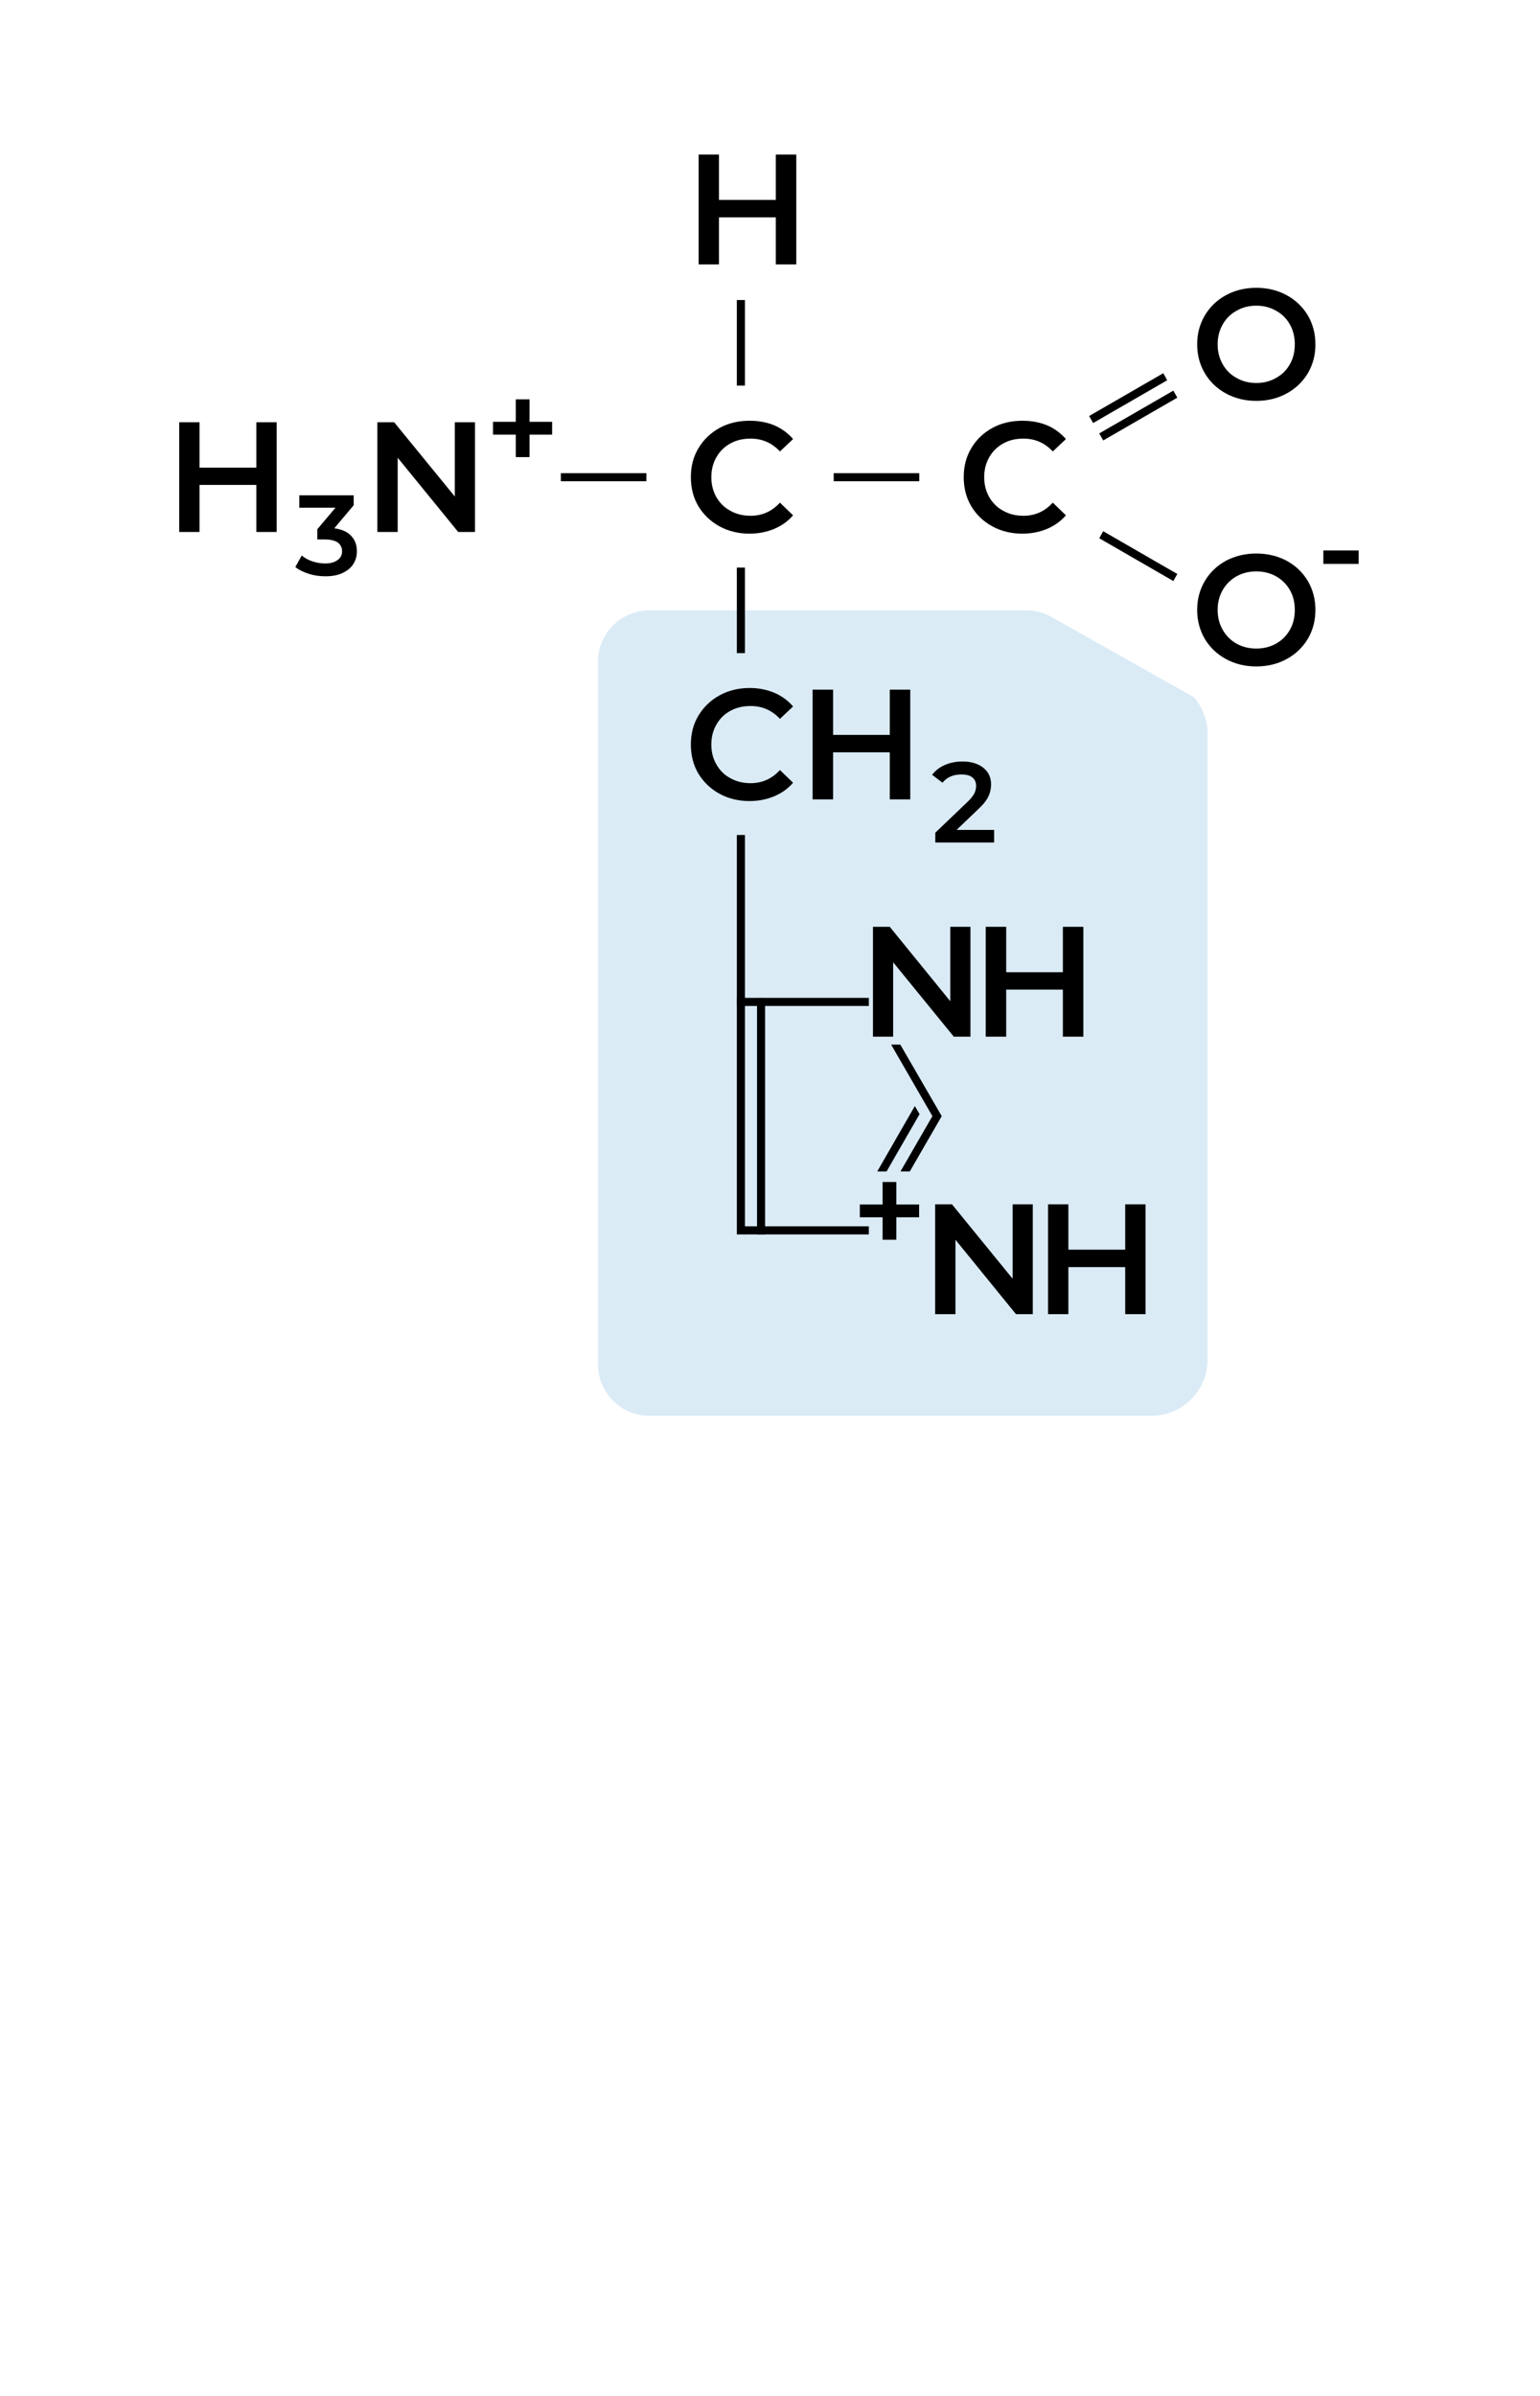 <?xml version="1.0" encoding="UTF-8"?>
<!DOCTYPE svg PUBLIC "-//W3C//DTD SVG 1.1//EN" "http://www.w3.org/Graphics/SVG/1.1/DTD/svg11.dtd">
<!-- Creator: CorelDRAW 2018 (64 Bit) -->
<svg xmlns="http://www.w3.org/2000/svg" xml:space="preserve" width="450px" height="700px" version="1.1" style="shape-rendering:geometricPrecision; text-rendering:geometricPrecision; image-rendering:optimizeQuality; fill-rule:evenodd; clip-rule:evenodd"
viewBox="0 0 100.8 156.79"
 xmlns:xlink="http://www.w3.org/1999/xlink">
 <defs>
  <style type="text/css">
   <![CDATA[
    .fil0 {fill:none}
    .fil1 {fill:#DAEBF6}
    .fil2 {fill:black;fill-rule:nonzero}
    .fil3 {fill:black;fill-rule:nonzero}
   ]]>
  </style>
 </defs>
 <g id="Camada_x0020_1">
  <rect class="fil0" width="100.8" height="156.79"/>
  <path class="fil1" d="M78.14 45.62l0.01 0.01c0.55,0.64 0.89,1.48 0.89,2.38l0 40.98c0,2.01 -1.65,3.66 -3.66,3.66l-11.33 0 -9.62 0 -11.93 0c-1.85,0 -3.36,-1.51 -3.36,-3.36l0 -45.99c0,-1.85 1.51,-3.36 3.36,-3.36l24.68 0c0.56,0 1.09,0.14 1.55,0.38l9.41 5.3z"/>
  <polygon class="fil2" points="18.11,27.63 18.11,34.81 16.78,34.81 16.78,31.73 13.06,31.73 13.06,34.81 11.73,34.81 11.73,27.63 13.06,27.63 13.06,30.6 16.78,30.6 16.78,27.63 "/>
  <path class="fil2" d="M21.88 34.57c0.48,0.06 0.85,0.22 1.1,0.49 0.26,0.27 0.38,0.6 0.38,1.01 0,0.3 -0.07,0.58 -0.23,0.83 -0.15,0.25 -0.39,0.44 -0.7,0.59 -0.31,0.15 -0.69,0.22 -1.13,0.22 -0.38,0 -0.74,-0.05 -1.08,-0.16 -0.35,-0.11 -0.64,-0.25 -0.89,-0.44l0.42 -0.76c0.19,0.16 0.42,0.29 0.69,0.38 0.27,0.09 0.55,0.14 0.84,0.14 0.34,0 0.61,-0.07 0.81,-0.22 0.2,-0.14 0.3,-0.33 0.3,-0.57 0,-0.25 -0.1,-0.44 -0.28,-0.58 -0.19,-0.13 -0.48,-0.2 -0.86,-0.2l-0.48 0 0 -0.67 1.19 -1.41 -2.37 0 0 -0.81 3.56 0 0 0.65 -1.27 1.51z"/>
  <path class="fil2" d="M65.07 54.31l0 0.82 -3.85 0 0 -0.64 2.07 -1.98c0.24,-0.22 0.39,-0.42 0.48,-0.58 0.08,-0.17 0.12,-0.33 0.12,-0.5 0,-0.24 -0.08,-0.43 -0.25,-0.56 -0.16,-0.13 -0.4,-0.19 -0.72,-0.19 -0.53,0 -0.94,0.18 -1.23,0.54l-0.68 -0.52c0.21,-0.27 0.48,-0.49 0.83,-0.64 0.35,-0.15 0.73,-0.23 1.16,-0.23 0.57,0 1.02,0.14 1.36,0.41 0.34,0.27 0.51,0.63 0.51,1.09 0,0.29 -0.06,0.55 -0.18,0.8 -0.12,0.25 -0.35,0.54 -0.69,0.85l-1.39 1.33 2.46 0z"/>
  <polygon class="fil2" points="31.09,27.63 31.09,34.81 29.99,34.81 26.03,29.95 26.03,34.81 24.7,34.81 24.7,27.63 25.8,27.63 29.77,32.49 29.77,27.63 "/>
  <path class="fil2" d="M49.06 34.92c-0.73,0 -1.38,-0.16 -1.97,-0.48 -0.58,-0.32 -1.04,-0.76 -1.38,-1.32 -0.33,-0.56 -0.49,-1.19 -0.49,-1.9 0,-0.7 0.16,-1.34 0.5,-1.9 0.34,-0.56 0.8,-1 1.38,-1.32 0.59,-0.32 1.24,-0.47 1.97,-0.47 0.59,0 1.12,0.1 1.61,0.3 0.48,0.21 0.9,0.51 1.23,0.9l-0.86 0.81c-0.52,-0.56 -1.16,-0.84 -1.92,-0.84 -0.49,0 -0.94,0.1 -1.33,0.32 -0.39,0.22 -0.69,0.51 -0.91,0.9 -0.22,0.38 -0.33,0.82 -0.33,1.3 0,0.49 0.11,0.92 0.33,1.31 0.22,0.38 0.52,0.68 0.91,0.89 0.39,0.22 0.84,0.33 1.33,0.33 0.76,0 1.4,-0.29 1.92,-0.86l0.86 0.83c-0.33,0.39 -0.75,0.68 -1.24,0.89 -0.49,0.2 -1.02,0.31 -1.61,0.31z"/>
  <path class="fil2" d="M66.92 34.92c-0.73,0 -1.39,-0.16 -1.97,-0.48 -0.59,-0.32 -1.04,-0.76 -1.38,-1.32 -0.33,-0.56 -0.49,-1.19 -0.49,-1.9 0,-0.7 0.16,-1.34 0.5,-1.9 0.33,-0.56 0.79,-1 1.38,-1.32 0.58,-0.32 1.24,-0.47 1.97,-0.47 0.58,0 1.12,0.1 1.61,0.3 0.48,0.21 0.89,0.51 1.23,0.9l-0.86 0.81c-0.52,-0.56 -1.16,-0.84 -1.92,-0.84 -0.5,0 -0.94,0.1 -1.33,0.32 -0.39,0.22 -0.69,0.51 -0.91,0.9 -0.22,0.38 -0.33,0.82 -0.33,1.3 0,0.49 0.11,0.92 0.33,1.31 0.22,0.38 0.52,0.68 0.91,0.89 0.39,0.22 0.83,0.33 1.33,0.33 0.76,0 1.4,-0.29 1.92,-0.86l0.86 0.83c-0.34,0.39 -0.75,0.68 -1.24,0.89 -0.49,0.2 -1.03,0.31 -1.61,0.31z"/>
  <path class="fil2" d="M82.23 26.23c-0.73,0 -1.39,-0.16 -1.98,-0.48 -0.59,-0.32 -1.05,-0.76 -1.39,-1.33 -0.33,-0.56 -0.5,-1.19 -0.5,-1.89 0,-0.7 0.17,-1.33 0.5,-1.89 0.34,-0.57 0.8,-1.01 1.39,-1.33 0.59,-0.32 1.25,-0.48 1.98,-0.48 0.73,0 1.39,0.16 1.98,0.48 0.59,0.32 1.05,0.76 1.39,1.32 0.33,0.56 0.5,1.2 0.5,1.9 0,0.71 -0.17,1.34 -0.5,1.9 -0.34,0.56 -0.8,1 -1.39,1.32 -0.59,0.32 -1.25,0.48 -1.98,0.48zm0 -1.17c0.48,0 0.91,-0.11 1.29,-0.33 0.39,-0.21 0.69,-0.51 0.91,-0.9 0.22,-0.39 0.32,-0.82 0.32,-1.3 0,-0.48 -0.1,-0.91 -0.32,-1.3 -0.22,-0.39 -0.52,-0.69 -0.91,-0.9 -0.38,-0.22 -0.81,-0.33 -1.29,-0.33 -0.48,0 -0.91,0.11 -1.29,0.33 -0.39,0.21 -0.69,0.51 -0.91,0.9 -0.22,0.39 -0.33,0.82 -0.33,1.3 0,0.48 0.11,0.91 0.33,1.3 0.22,0.39 0.52,0.69 0.91,0.9 0.38,0.22 0.81,0.33 1.29,0.33z"/>
  <path class="fil2" d="M82.23 43.61c-0.73,0 -1.39,-0.16 -1.98,-0.48 -0.59,-0.32 -1.05,-0.76 -1.39,-1.32 -0.33,-0.57 -0.5,-1.2 -0.5,-1.9 0,-0.7 0.17,-1.33 0.5,-1.89 0.34,-0.57 0.8,-1.01 1.39,-1.33 0.59,-0.31 1.25,-0.47 1.98,-0.47 0.73,0 1.39,0.16 1.98,0.47 0.59,0.32 1.05,0.76 1.39,1.32 0.33,0.56 0.5,1.2 0.5,1.9 0,0.71 -0.17,1.34 -0.5,1.9 -0.34,0.56 -0.8,1 -1.39,1.32 -0.59,0.32 -1.25,0.48 -1.98,0.48zm0 -1.17c0.48,0 0.91,-0.11 1.29,-0.32 0.39,-0.22 0.69,-0.52 0.91,-0.91 0.22,-0.38 0.32,-0.82 0.32,-1.3 0,-0.48 -0.1,-0.91 -0.32,-1.3 -0.22,-0.38 -0.52,-0.68 -0.91,-0.9 -0.38,-0.21 -0.81,-0.32 -1.29,-0.32 -0.48,0 -0.91,0.11 -1.29,0.32 -0.39,0.22 -0.69,0.52 -0.91,0.9 -0.22,0.39 -0.33,0.82 -0.33,1.3 0,0.48 0.11,0.92 0.33,1.3 0.22,0.39 0.52,0.69 0.91,0.91 0.38,0.21 0.81,0.32 1.29,0.32z"/>
  <path class="fil2" d="M49.06 52.42c-0.73,0 -1.38,-0.16 -1.97,-0.48 -0.58,-0.32 -1.04,-0.76 -1.38,-1.32 -0.33,-0.56 -0.49,-1.19 -0.49,-1.9 0,-0.7 0.16,-1.34 0.5,-1.9 0.34,-0.56 0.8,-1 1.38,-1.32 0.59,-0.32 1.24,-0.48 1.97,-0.48 0.59,0 1.12,0.11 1.61,0.31 0.48,0.21 0.9,0.51 1.23,0.9l-0.86 0.81c-0.52,-0.56 -1.16,-0.84 -1.92,-0.84 -0.49,0 -0.94,0.1 -1.33,0.32 -0.39,0.21 -0.69,0.51 -0.91,0.9 -0.22,0.38 -0.33,0.81 -0.33,1.3 0,0.49 0.11,0.92 0.33,1.3 0.22,0.39 0.52,0.69 0.91,0.9 0.39,0.22 0.84,0.33 1.33,0.33 0.76,0 1.4,-0.29 1.92,-0.86l0.86 0.83c-0.33,0.39 -0.75,0.68 -1.24,0.89 -0.49,0.2 -1.02,0.31 -1.61,0.31z"/>
  <polygon id="1" class="fil2" points="59.58,45.13 59.58,52.31 58.24,52.31 58.24,49.23 54.53,49.23 54.53,52.31 53.19,52.31 53.19,45.13 54.53,45.13 54.53,48.09 58.24,48.09 58.24,45.13 "/>
  <polygon class="fil2" points="63.52,60.65 63.52,67.84 62.43,67.84 58.46,62.97 58.46,67.84 57.14,67.84 57.14,60.65 58.24,60.65 62.2,65.52 62.2,60.65 "/>
  <polygon class="fil2" points="70.91,60.65 70.91,67.84 69.57,67.84 69.57,64.76 65.86,64.76 65.86,67.84 64.52,67.84 64.52,60.65 65.86,60.65 65.86,63.62 69.57,63.62 69.57,60.65 "/>
  <polygon class="fil2" points="52.12,10.11 52.12,17.3 50.78,17.3 50.78,14.22 47.06,14.22 47.06,17.3 45.73,17.3 45.73,10.11 47.06,10.11 47.06,13.08 50.78,13.08 50.78,10.11 "/>
  <polygon class="fil2" points="36.14,28.44 34.66,28.44 34.66,29.91 33.76,29.91 33.76,28.44 32.27,28.44 32.27,27.6 33.76,27.6 33.76,26.13 34.66,26.13 34.66,27.6 36.14,27.6 "/>
  <polygon class="fil2" points="86.62,36.02 88.93,36.02 88.93,36.9 86.62,36.9 "/>
  <polygon class="fil2" points="67.6,78.81 67.6,86 66.5,86 62.54,81.13 62.54,86 61.21,86 61.21,78.81 62.31,78.81 66.28,83.68 66.28,78.81 "/>
  <polygon class="fil2" points="74.98,78.81 74.98,86 73.65,86 73.65,82.92 69.93,82.92 69.93,86 68.6,86 68.6,78.81 69.93,78.81 69.93,81.78 73.65,81.78 73.65,78.81 "/>
  <polygon class="fil2" points="60.16,79.66 58.67,79.66 58.67,81.13 57.77,81.13 57.77,79.66 56.28,79.66 56.28,78.82 57.77,78.82 57.77,77.35 58.67,77.35 58.67,78.82 60.16,78.82 "/>
  <polygon class="fil2" points="48.76,37.14 48.76,42.74 48.23,42.74 48.23,37.14 "/>
  <polygon class="fil2" points="36.71,30.96 42.31,30.96 42.31,31.49 36.71,31.49 "/>
  <polygon class="fil2" points="54.57,30.96 60.17,30.96 60.17,31.49 54.57,31.49 "/>
  <polygon class="fil2" points="71.29,27.22 76.14,24.42 76.4,24.88 71.55,27.68 "/>
  <polygon class="fil2" points="71.95,28.36 76.8,25.56 77.06,26.02 72.21,28.82 "/>
  <polygon class="fil2" points="72.21,34.76 77.06,37.56 76.8,38.02 71.95,35.22 "/>
  <path class="fil3" d="M48.23 80.78l0 -15.47 0.53 0 0 15.47 -0.53 0zm1.32 0l0 -15.47 0.53 0 0 15.47 -0.53 0z"/>
  <polygon class="fil3" points="57.42,76.66 59.88,72.38 60.19,72.91 58.03,76.66 "/>
  <polygon class="fil2" points="48.76,19.63 48.76,25.23 48.23,25.23 48.23,19.63 "/>
  <polygon class="fil2" points="48.76,54.64 48.76,60.24 48.76,65.84 48.23,65.84 48.23,60.24 48.23,54.64 "/>
  <path class="fil3" d="M48.72 65.3l8.15 0 0 0.53 -8.15 0 0 -0.53zm10.21 3.06l2.71 4.68 -2.09 3.62 -0.61 0 2.09 -3.62 -2.7 -4.68 0.6 0zm-2.06 12.42l-8.15 0 0 -0.53 8.15 0 0 0.53z"/>
 </g>
</svg>
